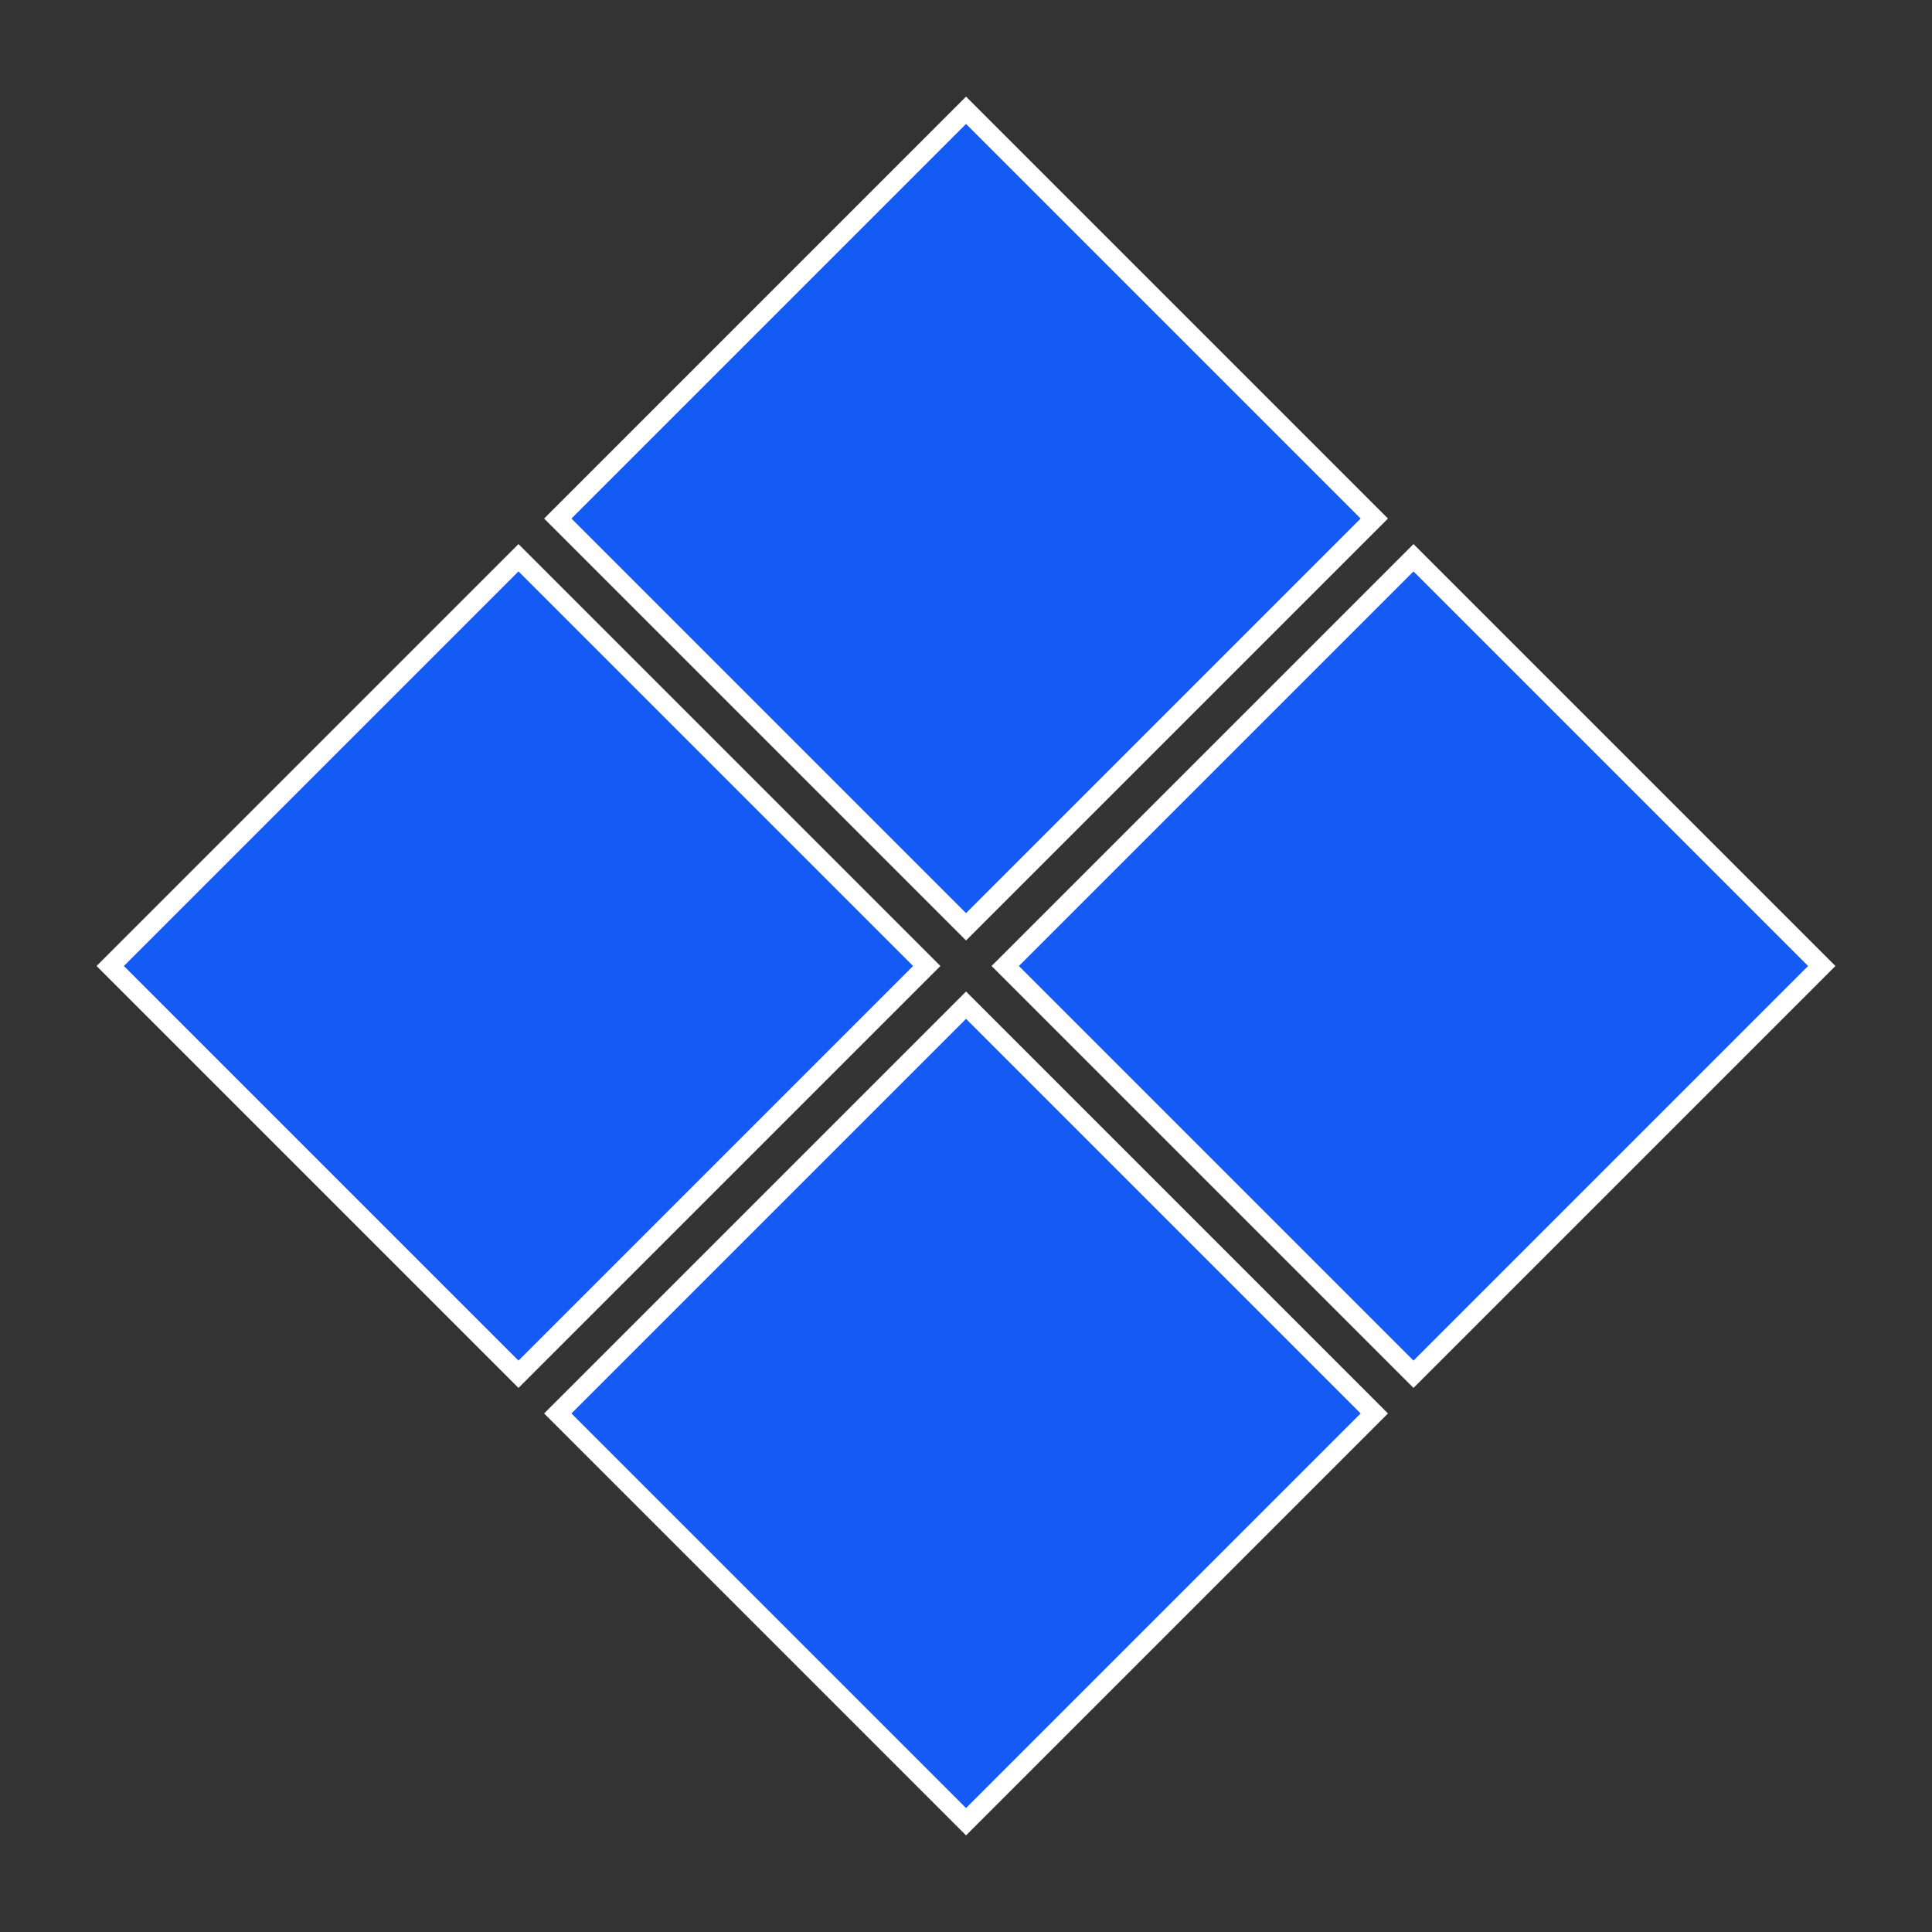 <svg width="20" height="20" viewBox="0 0 20 20" fill="none" xmlns="http://www.w3.org/2000/svg">
<rect x="0" y="0" width="20" height="20" fill="#333333" stroke="none"/>
<rect x="5.774" y="5.368" width="5.977" height="5.977" transform="rotate(-45 5.774 5.368)" fill="#145AF5"/>
<rect x="5.774" y="5.368" width="5.977" height="5.977" transform="rotate(-45 5.774 5.368)" stroke="white" stroke-width="0.2"/>
<rect x="10.406" y="10" width="5.977" height="5.977" transform="rotate(-45 10.406 10)" fill="#145AF5"/>
<rect x="10.406" y="10" width="5.977" height="5.977" transform="rotate(-45 10.406 10)" stroke="white" stroke-width="0.2"/>
<rect x="5.774" y="14.632" width="5.977" height="5.977" transform="rotate(-45 5.774 14.632)" fill="#145AF5"/>
<rect x="5.774" y="14.632" width="5.977" height="5.977" transform="rotate(-45 5.774 14.632)" stroke="white" stroke-width="0.2"/>
<rect x="1.141" y="10" width="5.977" height="5.977" transform="rotate(-45 1.141 10)" fill="#145AF5"/>
<rect x="1.141" y="10" width="5.977" height="5.977" transform="rotate(-45 1.141 10)" stroke="white" stroke-width="0.2"/>
</svg>
